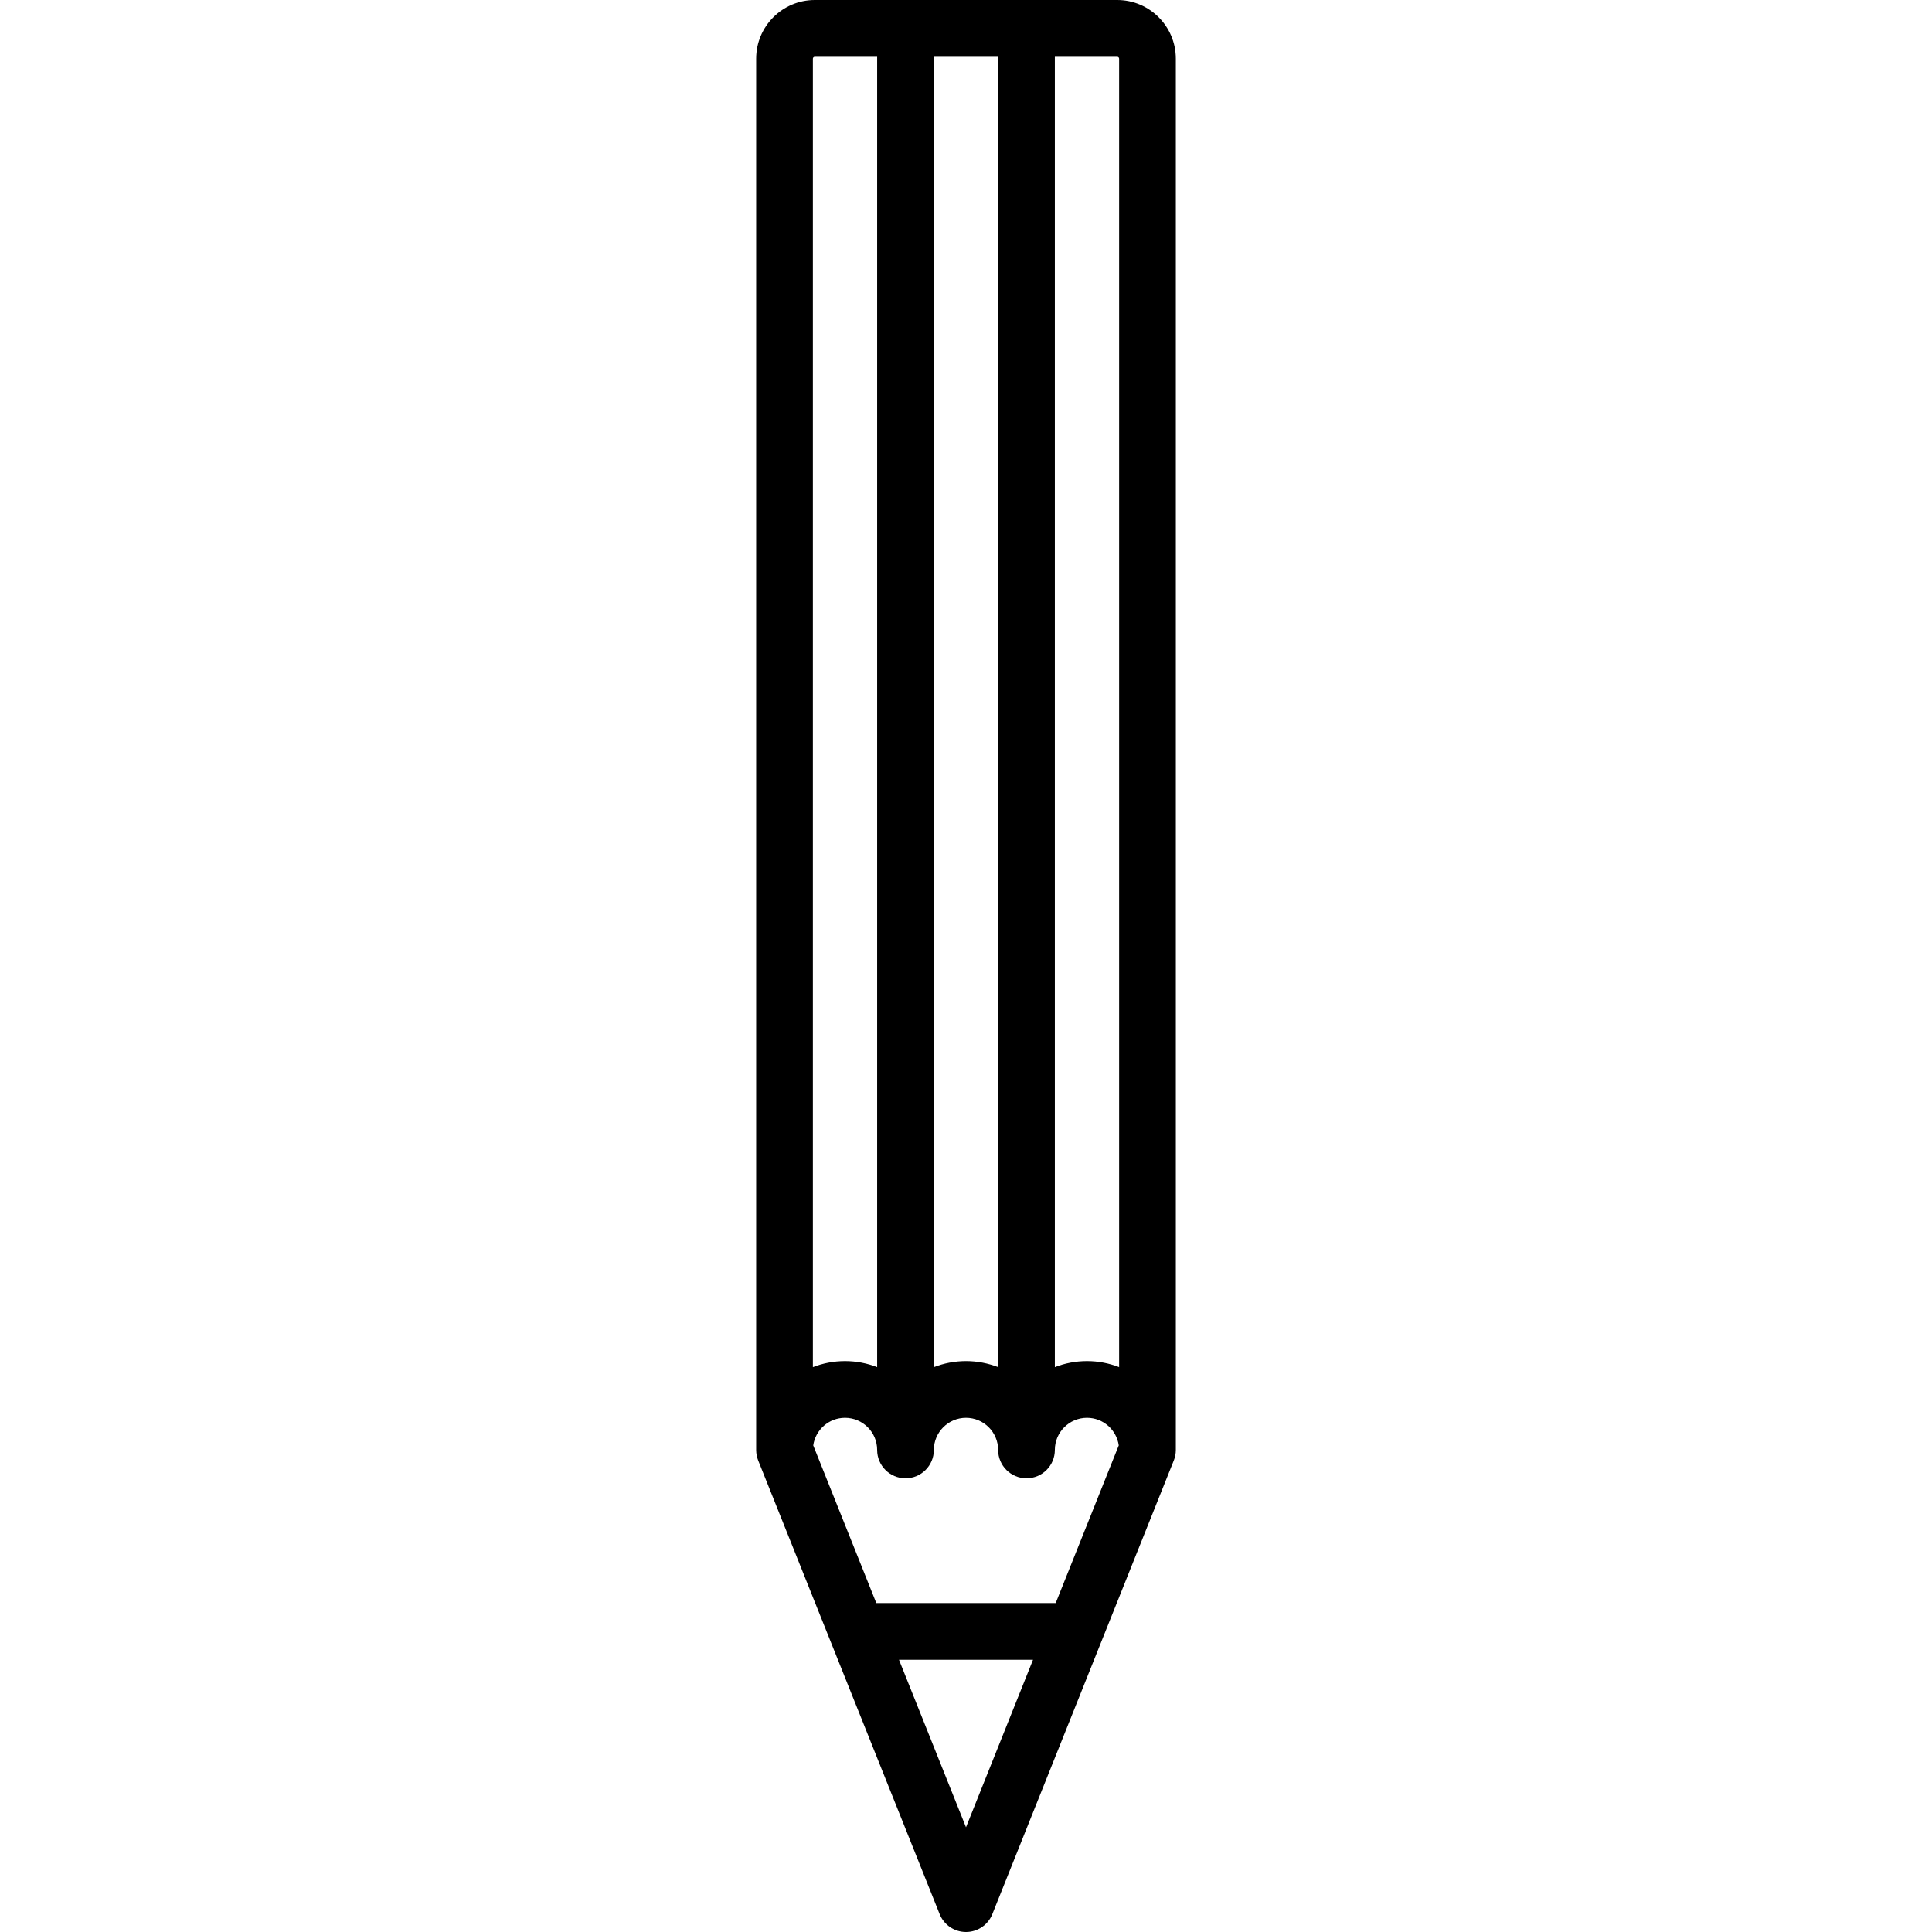 <?xml version="1.0" encoding="iso-8859-1"?>
<!-- Generator: Adobe Illustrator 19.0.0, SVG Export Plug-In . SVG Version: 6.00 Build 0)  -->
<svg version="1.1" id="Capa_1" xmlns="http://www.w3.org/2000/svg" xmlns:xlink="http://www.w3.org/1999/xlink" x="0px" y="0px"
	 viewBox="0 0 511 511" style="enable-background:new 0 0 511 511;" xml:space="preserve">
<path d="M310.75,385.39c0.038-0.146,0.078-0.291,0.107-0.44c0.022-0.114,0.036-0.229,0.053-0.344
	c0.018-0.124,0.041-0.245,0.053-0.371c0.024-0.244,0.037-0.489,0.037-0.734v-368C311,6.953,304.047,0,295.5,0h-80
	C206.953,0,200,6.953,200,15.5v368c0,0.246,0.013,0.491,0.037,0.734c0.012,0.125,0.035,0.247,0.053,0.371
	c0.017,0.115,0.03,0.23,0.053,0.344c0.029,0.149,0.069,0.294,0.107,0.44c0.022,0.086,0.041,0.173,0.066,0.258
	c0.045,0.152,0.1,0.299,0.154,0.446c0.023,0.064,0.041,0.129,0.066,0.192l0.046,0.114c0.004,0.009,0.007,0.019,0.011,0.028
	l47.943,119.858c1.139,2.847,3.896,4.714,6.963,4.714s5.825-1.867,6.963-4.714l47.943-119.858c0.004-0.009,0.007-0.019,0.011-0.028
	l0.046-0.114c0.025-0.063,0.043-0.128,0.066-0.192c0.055-0.147,0.109-0.295,0.154-0.446
	C310.709,385.562,310.728,385.476,310.75,385.39z M296,15.5v346.097c-2.638-1.027-5.503-1.597-8.5-1.597s-5.862,0.57-8.5,1.597V15
	h16.5C295.776,15,296,15.224,296,15.5z M279.222,424h-47.445l-16.682-41.705c0.589-4.117,4.128-7.295,8.404-7.295
	c4.687,0,8.5,3.813,8.5,8.5c0,4.142,3.358,7.5,7.5,7.5s7.5-3.358,7.5-7.5c0-4.687,3.813-8.5,8.5-8.5s8.5,3.813,8.5,8.5
	c0,4.142,3.358,7.5,7.5,7.5s7.5-3.358,7.5-7.5c0-4.687,3.813-8.5,8.5-8.5c4.277,0,7.816,3.178,8.404,7.295L279.222,424z
	 M247,361.597V15h17v346.597c-2.638-1.027-5.503-1.597-8.5-1.597S249.638,360.57,247,361.597z M215.5,15H232v346.597
	c-2.638-1.027-5.503-1.597-8.5-1.597s-5.862,0.57-8.5,1.597V15.5C215,15.224,215.224,15,215.5,15z M255.5,483.306L237.778,439
	h35.445L255.5,483.306z"/>
<g>
</g>
<g>
</g>
<g>
</g>
<g>
</g>
<g>
</g>
<g>
</g>
<g>
</g>
<g>
</g>
<g>
</g>
<g>
</g>
<g>
</g>
<g>
</g>
<g>
</g>
<g>
</g>
<g>
</g>
</svg>
